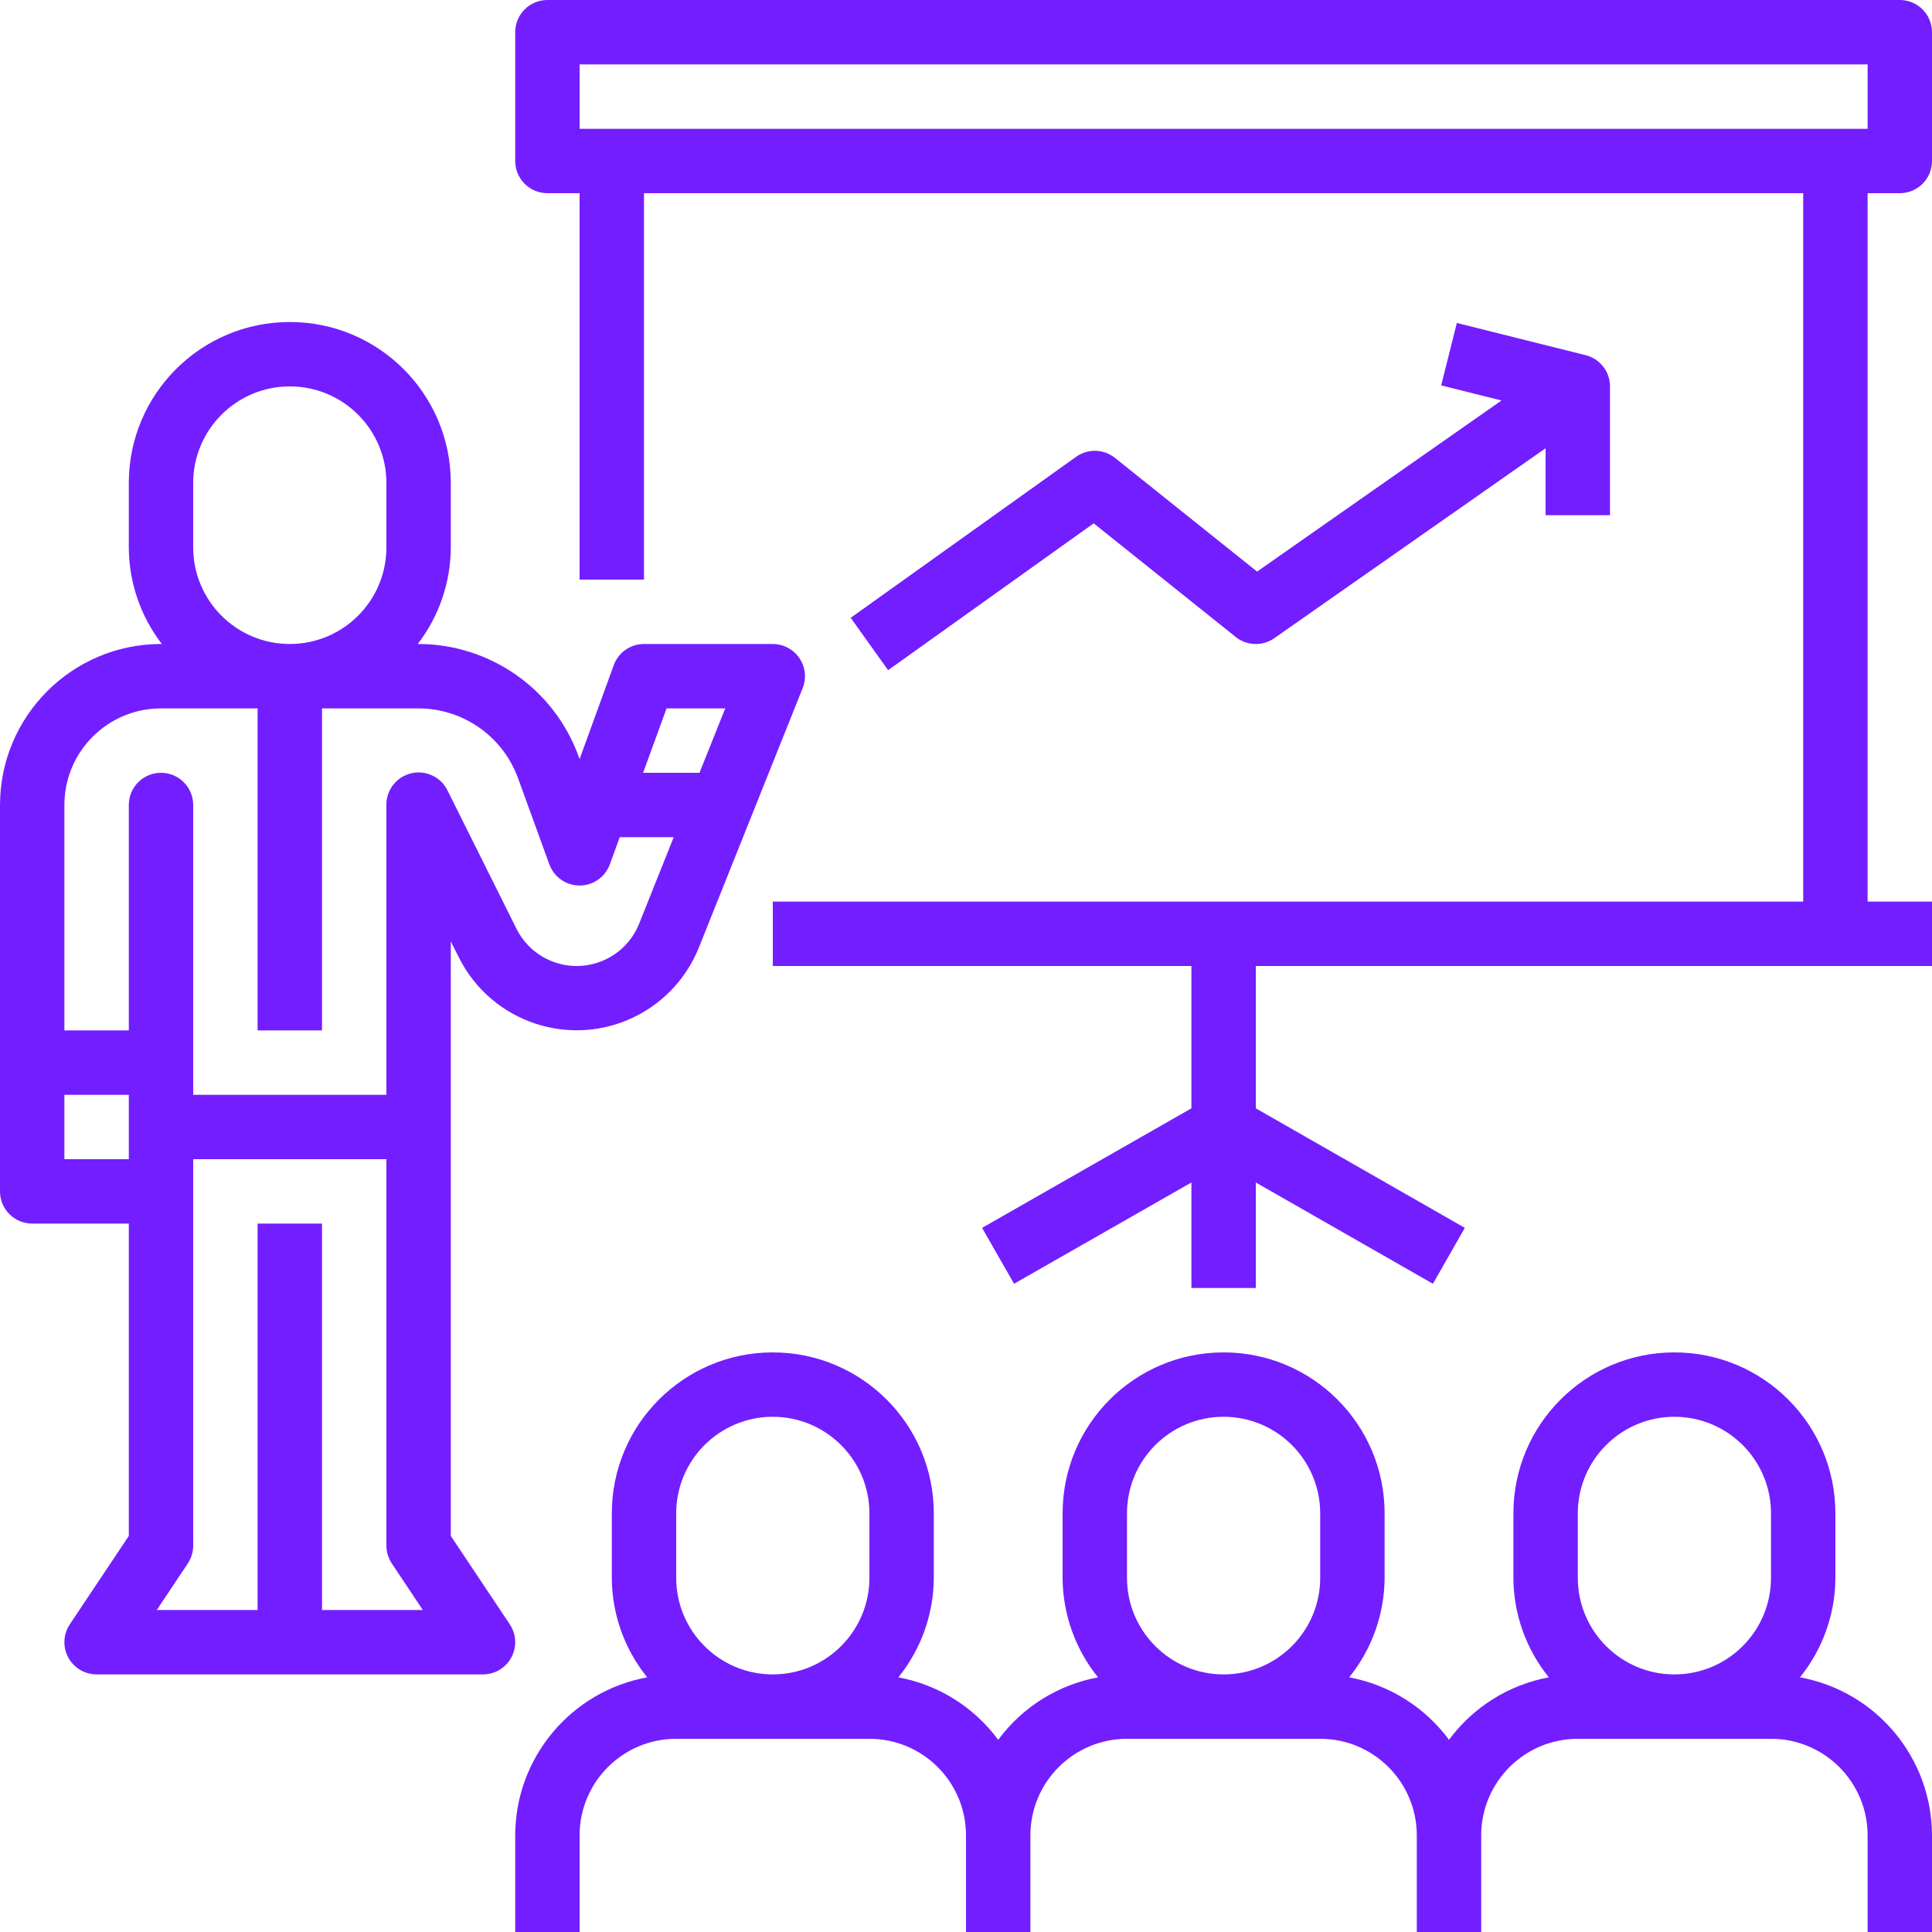 <svg width="91" height="91" viewBox="0 0 91 91" fill="none" xmlns="http://www.w3.org/2000/svg">
<path d="M84.782 79.005C85.855 77.677 86.443 76.024 86.45 74.317V71.283C86.45 67.095 83.055 63.7 78.867 63.7C74.678 63.7 71.283 67.095 71.283 71.283V74.317C71.29 76.024 71.878 77.677 72.952 79.005C71.069 79.355 69.388 80.406 68.25 81.947C67.112 80.406 65.431 79.355 63.548 79.005C64.621 77.677 65.21 76.024 65.217 74.317V71.283C65.217 67.095 61.821 63.7 57.633 63.7C53.445 63.7 50.05 67.095 50.05 71.283V74.317C50.057 76.024 50.645 77.677 51.718 79.005C49.835 79.355 48.155 80.406 47.017 81.947C45.878 80.406 44.198 79.355 42.315 79.005C43.388 77.677 43.977 76.024 43.983 74.317V71.283C43.983 67.095 40.588 63.7 36.4 63.7C32.212 63.7 28.817 67.095 28.817 71.283V74.317C28.823 76.024 29.412 77.677 30.485 79.005C26.888 79.663 24.273 82.794 24.267 86.45V91H27.3V86.45C27.3 83.937 29.337 81.9 31.85 81.9H40.95C43.463 81.9 45.5 83.937 45.5 86.45V91H48.533V86.45C48.533 83.937 50.57 81.9 53.083 81.9H62.183C64.696 81.9 66.733 83.937 66.733 86.45V91H69.767V86.45C69.767 83.937 71.804 81.9 74.317 81.9H83.417C85.93 81.9 87.967 83.937 87.967 86.45V91H91V86.45C90.993 82.794 88.378 79.663 84.782 79.005ZM40.95 74.317C40.95 76.829 38.913 78.867 36.4 78.867C33.887 78.867 31.85 76.829 31.85 74.317V71.283C31.85 68.77 33.887 66.733 36.4 66.733C38.913 66.733 40.95 68.77 40.95 71.283V74.317ZM62.183 74.317C62.183 76.829 60.146 78.867 57.633 78.867C55.12 78.867 53.083 76.829 53.083 74.317V71.283C53.083 68.77 55.12 66.733 57.633 66.733C60.146 66.733 62.183 68.77 62.183 71.283V74.317ZM83.417 74.317C83.417 76.829 81.379 78.867 78.867 78.867C76.354 78.867 74.317 76.829 74.317 74.317V71.283C74.317 68.77 76.354 66.733 78.867 66.733C81.379 66.733 83.417 68.77 83.417 71.283V74.317Z" fill="#731EFF"/>
<path d="M36.955 30.439C36.778 30.369 36.59 30.334 36.4 30.333H30.333C29.696 30.333 29.126 30.732 28.908 31.331L27.3 35.752L27.247 35.608C26.089 32.446 23.084 30.341 19.717 30.333H19.677C20.681 29.028 21.228 27.43 21.233 25.783V22.75C21.233 18.562 17.838 15.167 13.65 15.167C9.462 15.167 6.067 18.562 6.067 22.75V25.783C6.072 27.43 6.619 29.028 7.623 30.333H7.583C3.397 30.338 0.005 33.731 0 37.917V56.117C0 56.954 0.679 57.633 1.517 57.633H6.067V72.345L3.288 76.508C2.823 77.205 3.011 78.147 3.708 78.612C3.957 78.778 4.25 78.867 4.55 78.867H22.75C23.588 78.867 24.267 78.188 24.267 77.35C24.267 77.05 24.178 76.757 24.012 76.508L21.233 72.345V44.341L21.616 45.1C23.148 48.163 26.873 49.404 29.936 47.871C31.294 47.192 32.355 46.038 32.919 44.629L35.382 38.473L37.809 32.407C38.117 31.627 37.734 30.747 36.955 30.439ZM9.1 22.75C9.1 20.237 11.137 18.2 13.65 18.2C16.163 18.2 18.2 20.237 18.2 22.75V25.783C18.2 28.296 16.163 30.333 13.65 30.333C11.137 30.333 9.1 28.296 9.1 25.783V22.75ZM6.067 54.6H3.033V51.567H6.067V54.6ZM15.167 75.833V57.633H12.133V75.833H7.385L8.845 73.642C9.011 73.392 9.099 73.1 9.1 72.8V54.6H18.2V72.8C18.201 73.1 18.289 73.392 18.455 73.642L19.915 75.833H15.167ZM30.103 43.51C29.452 45.134 27.607 45.923 25.983 45.272C25.264 44.984 24.676 44.443 24.329 43.75L21.082 37.239C20.717 36.485 19.81 36.169 19.056 36.535C18.527 36.791 18.193 37.329 18.2 37.917V51.567H9.1V37.917C9.1 37.079 8.421 36.4 7.583 36.4C6.746 36.4 6.067 37.079 6.067 37.917V48.533H3.033V37.917C3.033 35.404 5.07 33.367 7.583 33.367H12.133V48.533H15.167V33.367H19.717C21.809 33.371 23.677 34.679 24.396 36.644L25.874 40.71C26.16 41.498 27.03 41.904 27.817 41.619C28.24 41.465 28.572 41.133 28.726 40.71L29.19 39.433H31.733L30.103 43.51ZM32.947 36.4H30.292L31.395 33.367H34.16L32.947 36.4Z" fill="#731EFF"/>
<path d="M89.483 9.1C90.321 9.1 91 8.421 91 7.583V1.517C91 0.679 90.321 0 89.483 0H25.783C24.946 0 24.267 0.679 24.267 1.517V7.583C24.267 8.421 24.946 9.1 25.783 9.1H27.3V27.3H30.333V9.1H84.933V42.467H36.4V45.5H56.117V52.204L46.258 57.834L47.763 60.467L56.117 55.697V60.667H59.15V55.697L67.492 60.467L68.996 57.834L59.15 52.204V45.5H91V42.467H87.967V9.1H89.483ZM27.3 6.067V3.033H87.967V6.067H27.3Z" fill="#731EFF"/>
<path d="M74.685 16.729L68.619 15.212L67.882 18.154L70.722 18.864L59.211 26.922L52.515 21.566C51.984 21.142 51.237 21.122 50.685 21.517L40.069 29.1L41.831 31.566L51.515 24.65L58.202 30.001C58.728 30.423 59.47 30.447 60.022 30.059L72.8 21.113V24.267H75.833V18.2C75.833 17.504 75.36 16.898 74.685 16.729Z" fill="#731EFF"/>
</svg>
